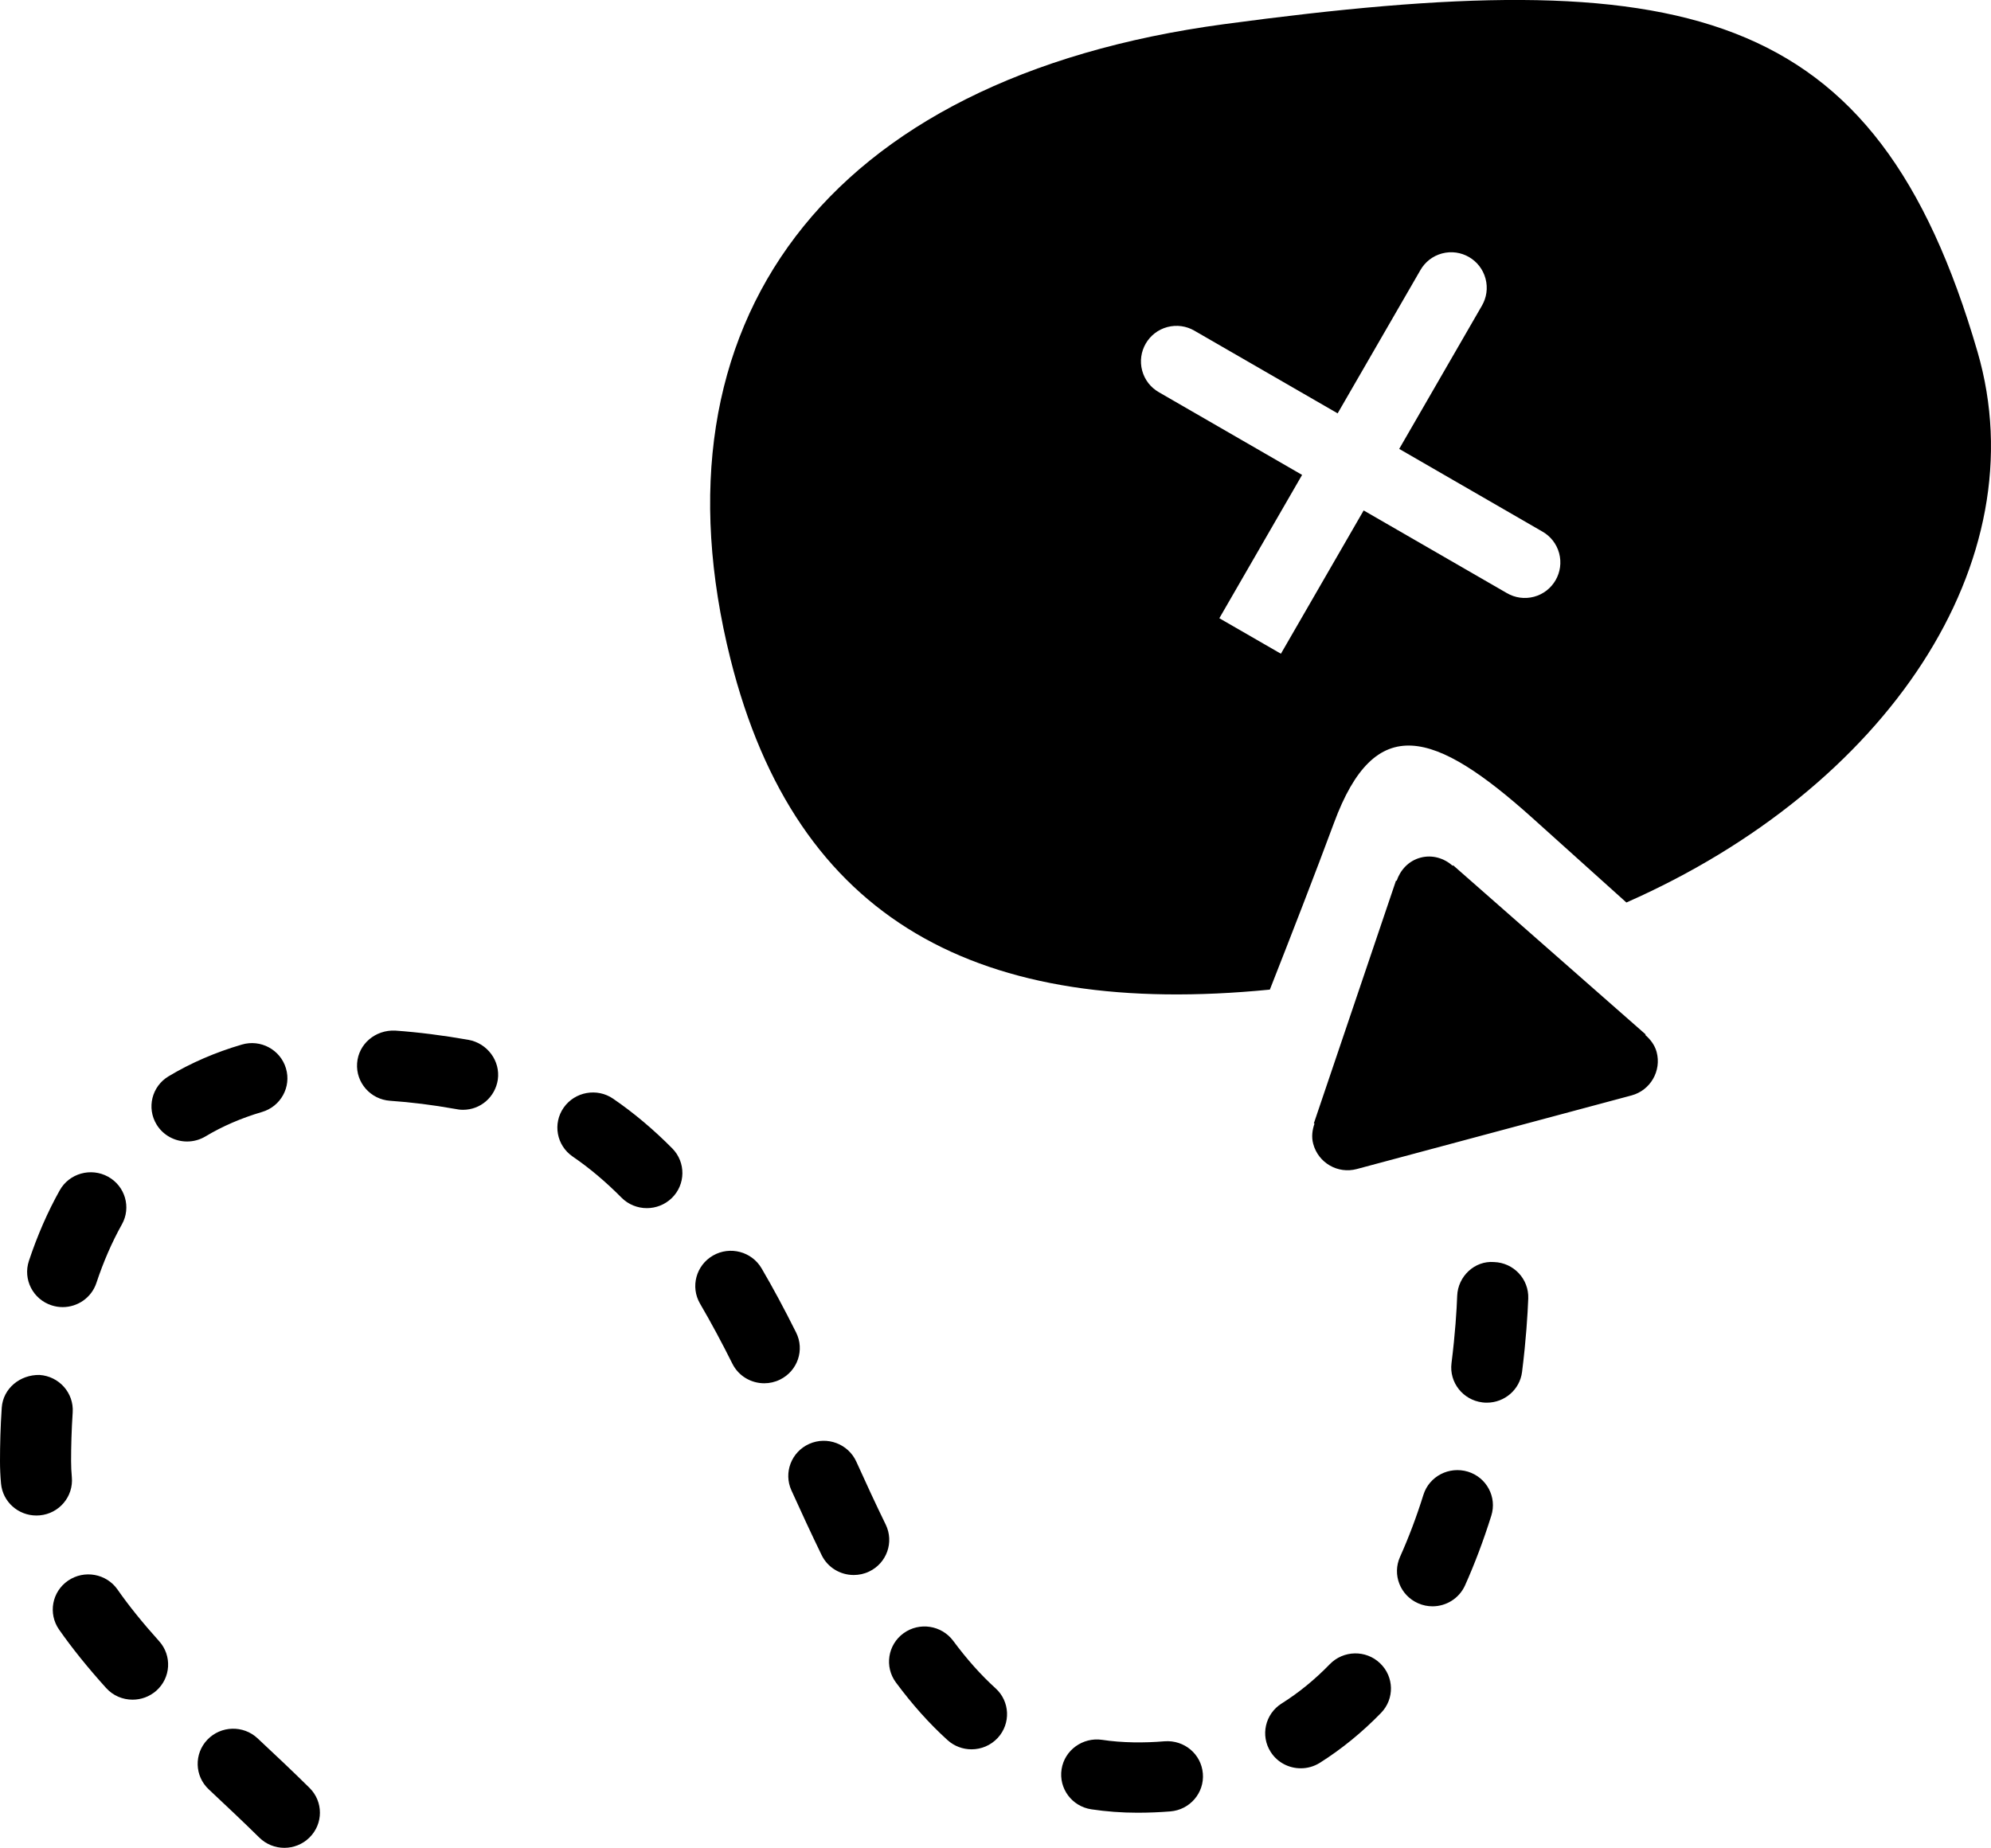 <?xml version="1.0" encoding="iso-8859-1"?>
<!-- Generator: Adobe Illustrator 16.0.4, SVG Export Plug-In . SVG Version: 6.00 Build 0)  -->
<!DOCTYPE svg PUBLIC "-//W3C//DTD SVG 1.1//EN" "http://www.w3.org/Graphics/SVG/1.1/DTD/svg11.dtd">
<svg version="1.1" id="Layer_1" xmlns="http://www.w3.org/2000/svg" xmlns:xlink="http://www.w3.org/1999/xlink" x="0px" y="0px"
	 width="56.01px" height="51.996px" viewBox="0 0 56.01 51.996" style="enable-background:new 0 0 56.01 51.996;"
	 xml:space="preserve">
<g id="_x31_032-route-selected_x40_2x.png">
	<g>
		<path d="M13.177,29.259c-0.716-0.126-1.409-0.214-2.063-0.26c-0.554-0.023-1.029,0.374-1.068,0.919
			c-0.038,0.545,0.378,1.018,0.928,1.056c0.584,0.04,1.206,0.118,1.81,0.226c0.033,0.007,0.093,0.017,0.126,0.021
			c0.04,0.005,0.078,0.007,0.117,0.007c0.488,0,0.902-0.356,0.977-0.846C14.081,29.852,13.708,29.354,13.177,29.259z M22.396,37.495
			c-0.332-0.665-0.649-1.255-0.971-1.805c-0.277-0.474-0.89-0.636-1.367-0.361s-0.641,0.879-0.365,1.353
			c0.32,0.548,0.622,1.113,0.91,1.69c0.174,0.349,0.528,0.551,0.897,0.551c0.148,0,0.3-0.033,0.442-0.103
			C22.438,38.577,22.641,37.984,22.396,37.495z M17.249,30.916c-0.452-0.311-1.076-0.198-1.391,0.25
			c-0.315,0.449-0.202,1.065,0.252,1.377c0.473,0.323,0.934,0.712,1.372,1.155c0.195,0.197,0.455,0.297,0.715,0.297
			c0.252,0,0.504-0.094,0.699-0.281c0.395-0.382,0.402-1.008,0.017-1.399C18.386,31.782,17.826,31.311,17.249,30.916z M7.248,48.915
			c-0.4-0.376-1.033-0.36-1.413,0.036c-0.38,0.397-0.363,1.023,0.037,1.398c0.484,0.455,0.964,0.905,1.421,1.356
			c0.195,0.193,0.45,0.29,0.707,0.29c0.256,0,0.511-0.097,0.706-0.29c0.392-0.386,0.392-1.012,0-1.398
			C8.239,49.845,7.747,49.381,7.248,48.915z M2.021,41.564c-0.014-0.149-0.021-0.3-0.021-0.45c0-0.408,0.012-0.872,0.045-1.373
			c0.036-0.545-0.382-1.016-0.933-1.052c-0.547-0.01-1.026,0.378-1.063,0.923C0.012,40.159,0,40.667,0,41.117
			c0,0.211,0.01,0.421,0.029,0.629c0.047,0.513,0.483,0.898,0.994,0.898c0.031,0,0.062-0.001,0.093-0.004
			C1.667,42.591,2.071,42.108,2.021,41.564z M7.368,31.29c0.53-0.154,0.833-0.705,0.676-1.229c-0.155-0.524-0.713-0.826-1.242-0.668
			c-0.739,0.216-1.433,0.516-2.059,0.892c-0.473,0.282-0.623,0.892-0.337,1.359c0.188,0.307,0.519,0.476,0.856,0.476
			c0.177,0,0.355-0.046,0.518-0.143C6.26,31.689,6.794,31.459,7.368,31.29z M3.307,44.728c-0.313-0.45-0.937-0.562-1.391-0.252
			c-0.455,0.311-0.568,0.927-0.255,1.377c0.369,0.527,0.802,1.065,1.323,1.643c0.197,0.22,0.471,0.33,0.746,0.33
			c0.237,0,0.475-0.083,0.666-0.251c0.412-0.364,0.447-0.989,0.08-1.396C4.011,45.662,3.628,45.188,3.307,44.728z M1.451,36.73
			c0.104,0.034,0.209,0.05,0.312,0.05c0.42,0,0.811-0.264,0.949-0.681c0.198-0.597,0.439-1.149,0.716-1.645
			c0.269-0.477,0.094-1.08-0.39-1.345c-0.482-0.263-1.092-0.093-1.359,0.387c-0.338,0.603-0.629,1.271-0.866,1.984
			C0.641,36.001,0.927,36.56,1.451,36.73z M46.284,29.122l0.012-0.014l-5.416-4.76l-0.013,0.014
			c-0.242-0.213-0.571-0.318-0.906-0.229s-0.567,0.346-0.671,0.651l-0.018-0.006l-2.311,6.83l0.018,0.007
			c-0.062,0.181-0.09,0.374-0.036,0.572c0.143,0.534,0.69,0.851,1.225,0.708l7.728-2.071c0.533-0.143,0.85-0.691,0.707-1.225
			C46.549,29.402,46.428,29.248,46.284,29.122z M42.03,35.512c-0.548-0.044-1.017,0.405-1.037,0.951
			c-0.015,0.407-0.056,1.068-0.16,1.894c-0.068,0.542,0.321,1.036,0.868,1.104c0.042,0.006,0.084,0.008,0.126,0.008
			c0.497,0,0.928-0.365,0.991-0.866c0.112-0.896,0.157-1.617,0.174-2.065C43.013,35.99,42.582,35.531,42.03,35.512z M55.63,9.897
			c-2.872-9.86-8.264-10.957-21.196-9.217c-11.267,1.516-16.24,8.453-13.885,17.863c1.849,7.382,7,10.107,15.174,9.303
			c0.597-1.518,1.286-3.292,1.805-4.693c1.156-3.125,2.812-2.625,5.594-0.125c0.809,0.727,1.729,1.556,2.631,2.367
			C53.065,22.171,57.353,15.813,55.63,9.897z M43.154,16.792c-0.268,0.071-0.538,0.027-0.76-0.101l-4.032-2.328l-2.328,4.032
			l-1.732-0.999l2.328-4.033l-4.033-2.329h0.001c-0.223-0.127-0.395-0.34-0.467-0.606c-0.143-0.534,0.174-1.082,0.707-1.225
			c0.268-0.071,0.538-0.028,0.759,0.1l4.033,2.328l2.329-4.032c0.128-0.223,0.34-0.395,0.606-0.467
			c0.534-0.143,1.082,0.174,1.225,0.707c0.072,0.268,0.028,0.538-0.1,0.76l-2.328,4.032l4.032,2.329
			c0.222,0.127,0.395,0.34,0.467,0.606C44.004,16.101,43.688,16.648,43.154,16.792z M41.294,41.41
			c-0.527-0.159-1.087,0.129-1.251,0.651c-0.193,0.618-0.415,1.205-0.658,1.747c-0.224,0.5,0.004,1.084,0.51,1.306
			c0.132,0.058,0.27,0.085,0.404,0.085c0.383,0,0.749-0.22,0.915-0.589c0.274-0.611,0.522-1.271,0.739-1.962
			C42.117,42.126,41.822,41.572,41.294,41.41z M24.088,41.125c-0.228-0.497-0.819-0.72-1.322-0.497
			c-0.504,0.225-0.729,0.811-0.502,1.309c0.28,0.618,0.562,1.229,0.85,1.821c0.172,0.354,0.53,0.56,0.902,0.56
			c0.145,0,0.293-0.03,0.433-0.097c0.498-0.237,0.707-0.828,0.468-1.321C24.635,42.323,24.361,41.728,24.088,41.125z M37.408,46.829
			c-0.417,0.43-0.872,0.802-1.353,1.104c-0.466,0.294-0.604,0.905-0.307,1.366c0.19,0.297,0.515,0.458,0.845,0.458
			c0.184,0,0.37-0.05,0.536-0.154c0.615-0.388,1.194-0.861,1.723-1.406c0.382-0.394,0.368-1.02-0.03-1.397
			C38.425,46.42,37.79,46.434,37.408,46.829z M26.815,46.17c-0.327-0.439-0.952-0.536-1.397-0.213
			c-0.445,0.324-0.541,0.943-0.215,1.384c0.468,0.631,0.943,1.161,1.452,1.622c0.191,0.174,0.434,0.26,0.675,0.26
			c0.271,0,0.54-0.108,0.738-0.321c0.372-0.403,0.345-1.029-0.062-1.397C27.594,47.131,27.205,46.695,26.815,46.17z M32.759,48.997
			c-0.565,0.048-1.192,0.045-1.756-0.041c-0.542-0.079-1.056,0.289-1.139,0.828c-0.084,0.54,0.291,1.045,0.837,1.127
			c0.419,0.063,0.855,0.096,1.298,0.096c0.317,0,0.626-0.013,0.925-0.037c0.551-0.045,0.96-0.523,0.914-1.067
			C33.793,49.357,33.316,48.955,32.759,48.997z"/>
	</g>
</g>
<g>
</g>
<g>
</g>
<g>
</g>
<g>
</g>
<g>
</g>
<g>
</g>
<g>
</g>
<g>
</g>
<g>
</g>
<g>
</g>
<g>
</g>
<g>
</g>
<g>
</g>
<g>
</g>
<g>
</g>
</svg>
